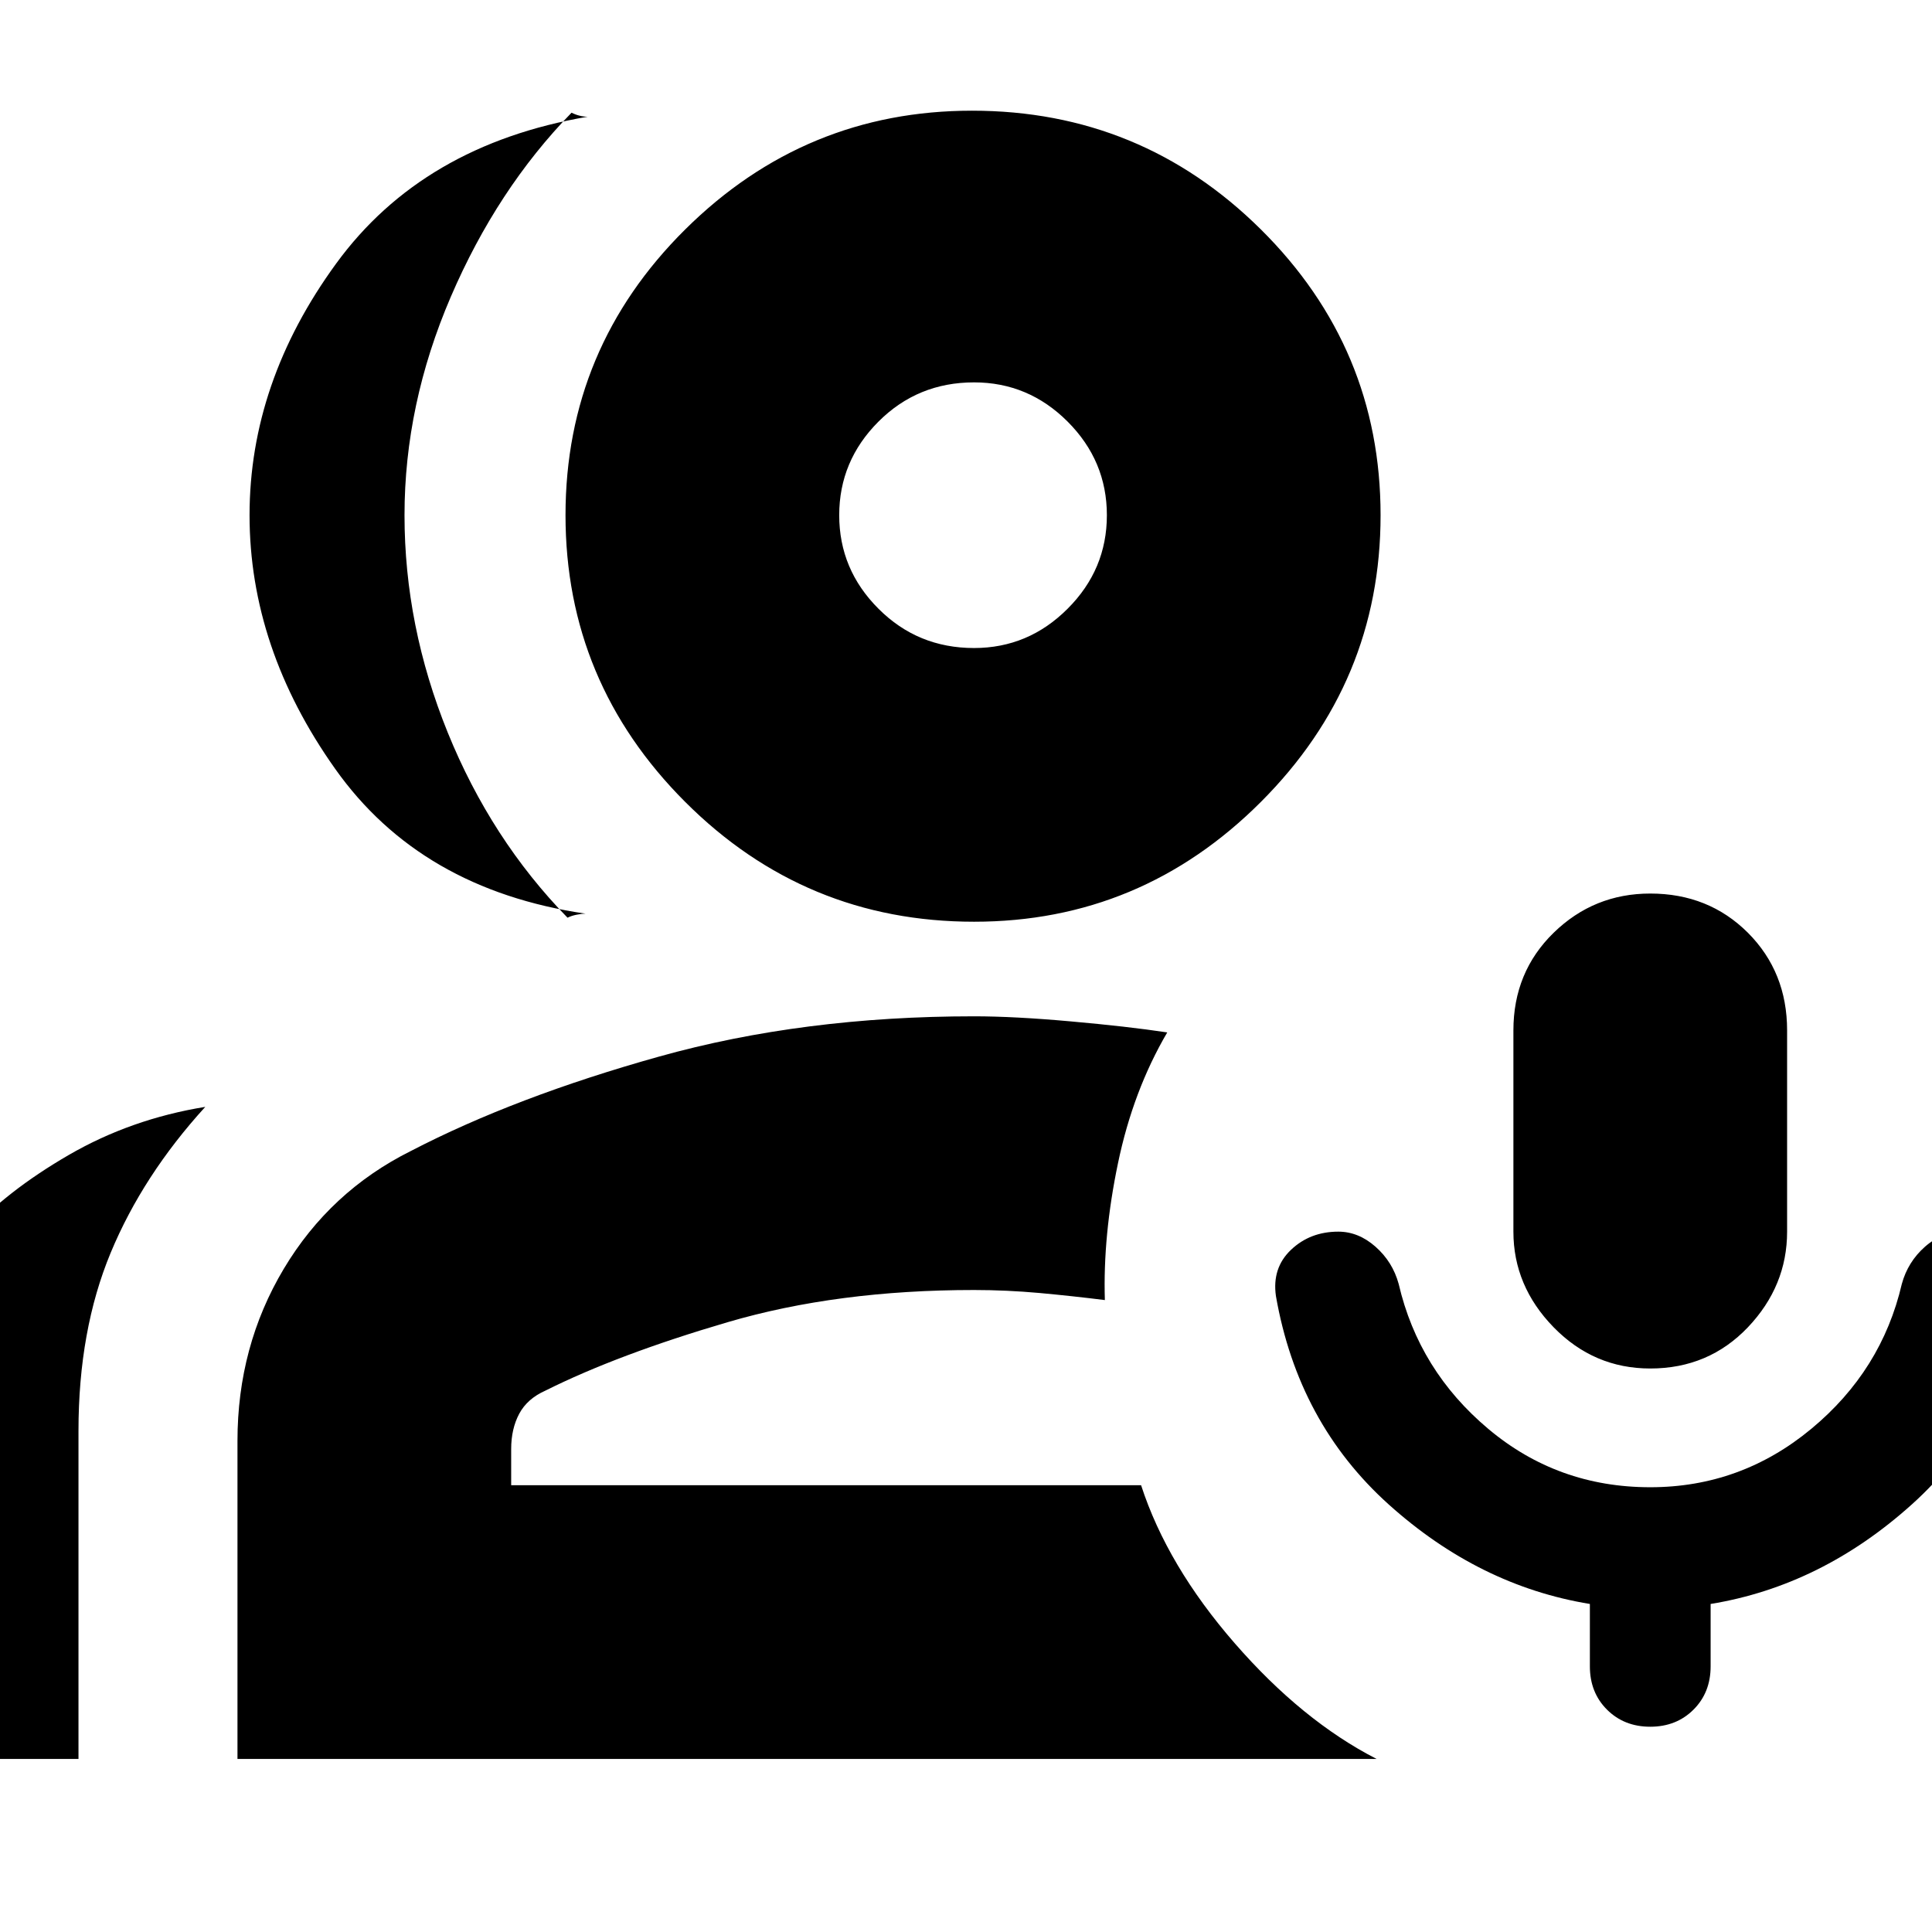 <svg xmlns="http://www.w3.org/2000/svg" height="24" width="24"><path d="M20.5 17q-.7 0-1.2-.512-.5-.513-.5-1.188v-2.5q0-.725.5-1.213.5-.487 1.2-.487.725 0 1.213.487.487.488.487 1.213v2.5q0 .675-.487 1.188Q21.225 17 20.5 17Zm0 4.45q-.325 0-.538-.213-.212-.212-.212-.537v-.775q-1.375-.225-2.5-1.237-1.125-1.013-1.4-2.588-.05-.35.188-.575.237-.225.587-.225.25 0 .462.187.213.188.288.463.25 1.075 1.113 1.8.862.725 2.012.725 1.125 0 2-.725t1.125-1.8q.075-.275.288-.463.212-.187.487-.187.35 0 .575.225.225.225.175.575-.275 1.575-1.4 2.588-1.125 1.012-2.5 1.237v.775q0 .325-.212.537-.213.213-.538.213ZM7.275 11.35q-2.05-.3-3.112-1.8Q3.1 8.05 3.1 6.4t1.075-3.125Q5.25 1.8 7.3 1.45q-.05 0-.1-.013-.05-.012-.1-.037-.925.95-1.5 2.287-.575 1.338-.575 2.713t.537 2.7q.538 1.325 1.488 2.3.05-.025.113-.037.062-.013.112-.013Zm-8.625 10.5v-4.075q0-.7.225-1.3.225-.6.725-1.15.475-.525 1.25-.975.775-.45 1.7-.6-.775.85-1.175 1.812-.4.963-.4 2.213v4.075Zm13.45-10.4q-2.1 0-3.588-1.488Q7.025 8.475 7.025 6.4q0-2.075 1.487-3.55Q10 1.375 12.075 1.375q2.1 0 3.588 1.475Q17.15 4.325 17.15 6.4q0 2.075-1.487 3.562-1.488 1.488-3.563 1.488Zm0-3.4q.675 0 1.162-.488.488-.487.488-1.162 0-.675-.488-1.163-.487-.487-1.162-.487-.7 0-1.187.487-.488.488-.488 1.163t.488 1.162q.487.488 1.187.488Zm-9.15 13.8V17.9q0-1.175.575-2.138Q4.1 14.8 5.1 14.3q1.3-.675 3.088-1.175 1.787-.5 3.912-.5.5 0 1.2.063.7.062 1.2.137-.425.725-.612 1.625-.188.9-.163 1.7-.4-.05-.812-.088-.413-.037-.813-.037-1.7 0-3.062.4-1.363.4-2.263.85-.225.1-.325.287-.1.188-.1.438v.45h7.825q.325 1 1.163 1.963.837.962 1.762 1.437ZM12.1 6.4Zm0 9.625Z"/></svg>